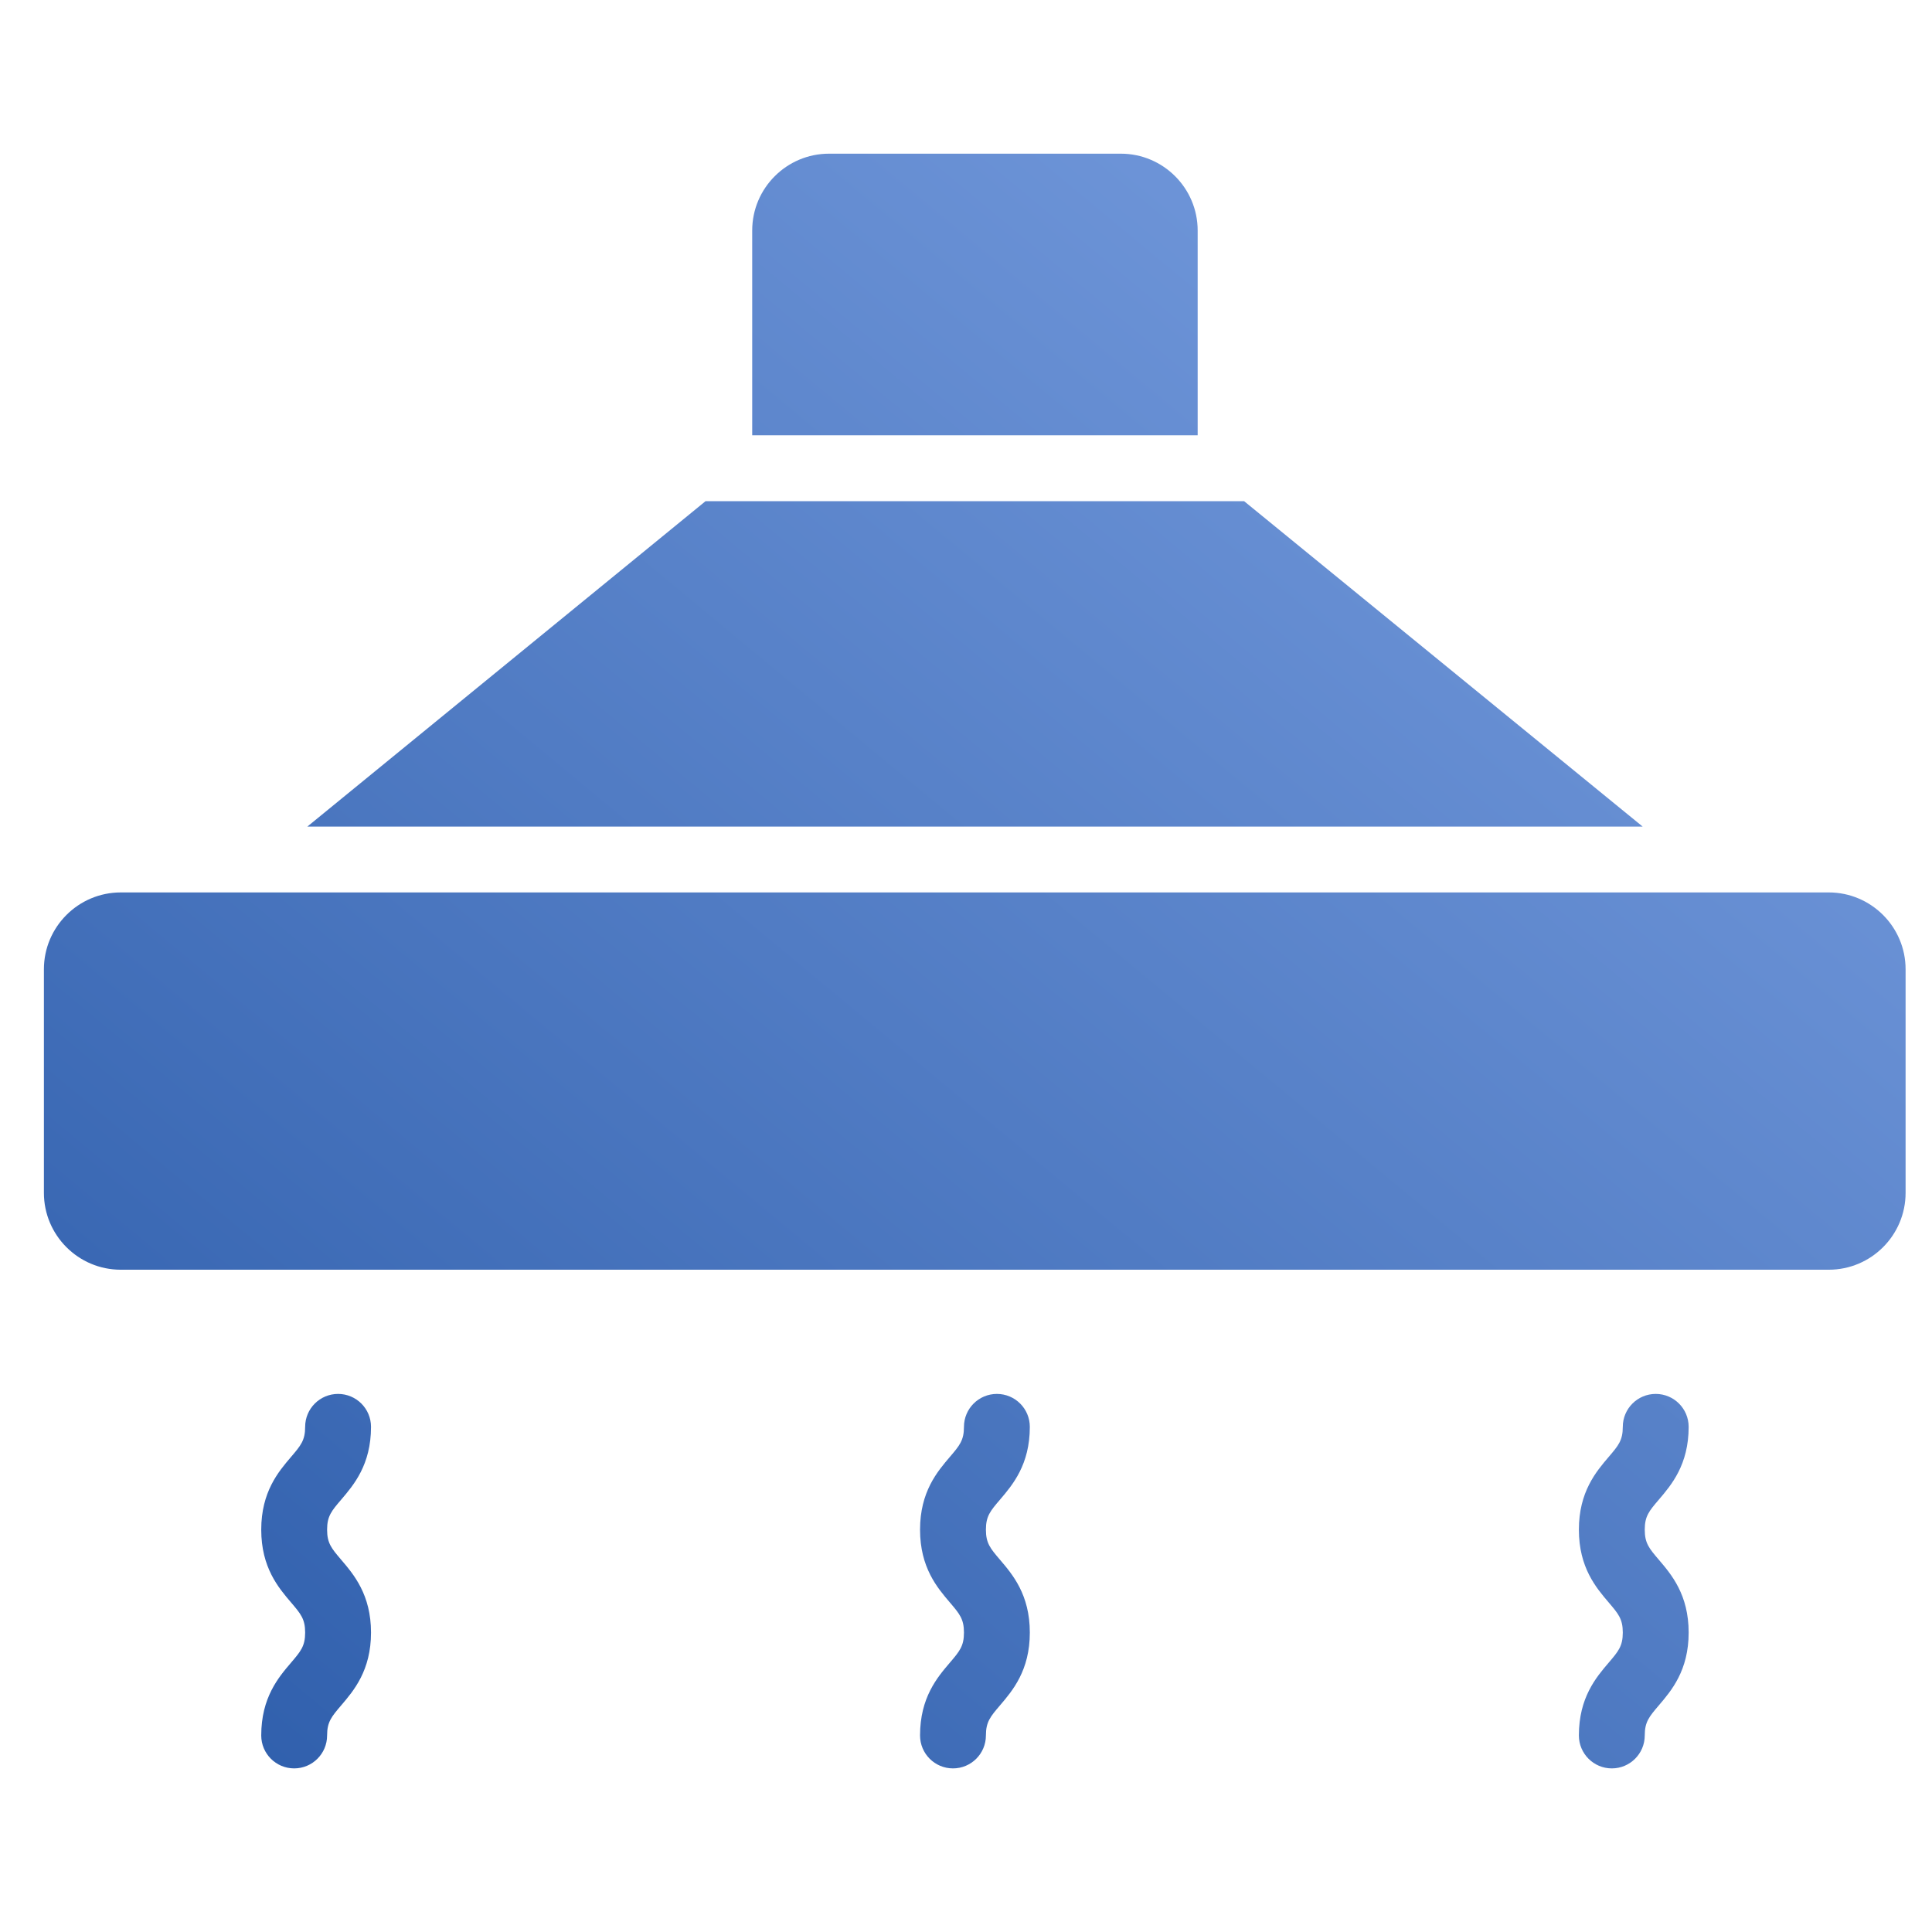 <?xml version="1.0" encoding="UTF-8"?>
<svg width="88px" height="88px" viewBox="0 0 88 88" version="1.1" xmlns="http://www.w3.org/2000/svg" xmlns:xlink="http://www.w3.org/1999/xlink">
    <!-- Generator: Sketch 51 (57462) - http://www.bohemiancoding.com/sketch -->
    <title>Device2/devices_icon_range_hood_s</title>
    <desc>Created with Sketch.</desc>
    <defs>
        <linearGradient x1="112.961%" y1="-19.111%" x2="-16.657%" y2="116.978%" id="linearGradient-1">
            <stop stop-color="#8AADEC" offset="0%"></stop>
            <stop stop-color="#1E50A0" offset="100%"></stop>
        </linearGradient>
    </defs>
    <g id="Device2/devices_icon_range_hood_s" stroke="none" stroke-width="1" fill="none" fill-rule="evenodd">
        <path d="M83.297,57.834 L5.5,57.834 C3.57,57.834 2,56.264 2,54.334 L2,44.149 C2,42.22 3.57,40.649 5.5,40.649 L83.297,40.649 C85.227,40.649 86.797,42.22 86.797,44.149 L86.797,54.334 C86.797,56.264 85.227,57.834 83.297,57.834 Z M13.399,80.548 C12.571,80.548 11.899,79.876 11.899,79.048 C11.899,77.322 12.684,76.402 13.258,75.731 C13.698,75.215 13.899,74.98 13.899,74.361 C13.899,73.742 13.698,73.507 13.258,72.991 C12.684,72.319 11.899,71.4 11.899,69.675 C11.899,67.95 12.685,67.03 13.258,66.359 C13.698,65.844 13.899,65.609 13.899,64.991 C13.899,64.163 14.571,63.491 15.399,63.491 C16.227,63.491 16.899,64.163 16.899,64.991 C16.899,66.716 16.113,67.636 15.54,68.308 C15.1,68.822 14.899,69.058 14.899,69.675 C14.899,70.293 15.1,70.528 15.54,71.044 C16.114,71.716 16.899,72.637 16.899,74.361 C16.899,76.086 16.114,77.006 15.54,77.678 C15.1,78.194 14.899,78.429 14.899,79.048 C14.899,79.876 14.227,80.548 13.399,80.548 Z M73.416,80.548 C72.588,80.548 71.916,79.876 71.916,79.048 C71.916,77.322 72.701,76.402 73.275,75.731 C73.715,75.215 73.916,74.98 73.916,74.361 C73.916,73.742 73.715,73.507 73.275,72.991 C72.701,72.319 71.916,71.4 71.916,69.675 C71.916,67.95 72.702,67.03 73.275,66.359 C73.715,65.844 73.916,65.609 73.916,64.991 C73.916,64.163 74.588,63.491 75.416,63.491 C76.244,63.491 76.916,64.163 76.916,64.991 C76.916,66.716 76.13,67.636 75.557,68.308 C75.117,68.822 74.916,69.058 74.916,69.675 C74.916,70.293 75.117,70.528 75.557,71.044 C76.131,71.716 76.916,72.637 76.916,74.361 C76.916,76.086 76.131,77.006 75.557,77.678 C75.117,78.194 74.916,78.429 74.916,79.048 C74.916,79.876 74.244,80.548 73.416,80.548 Z M74.821,37.65 L13.999,37.65 L32.135,22.829 L56.669,22.829 L74.821,37.65 Z M54.552,19.828 L34.262,19.828 L34.262,10.5 C34.262,8.57 35.832,7 37.762,7 L51.052,7 C52.982,7 54.552,8.57 54.552,10.5 L54.552,19.828 Z M43.407,80.548 C42.579,80.548 41.907,79.876 41.907,79.048 C41.907,77.322 42.692,76.402 43.266,75.731 C43.706,75.215 43.907,74.98 43.907,74.361 C43.907,73.742 43.706,73.507 43.266,72.991 C42.692,72.319 41.907,71.4 41.907,69.675 C41.907,67.95 42.693,67.03 43.266,66.359 C43.706,65.844 43.907,65.609 43.907,64.991 C43.907,64.163 44.579,63.491 45.407,63.491 C46.235,63.491 46.907,64.163 46.907,64.991 C46.907,66.716 46.121,67.636 45.548,68.308 C45.108,68.822 44.907,69.058 44.907,69.675 C44.907,70.293 45.108,70.528 45.548,71.044 C46.122,71.716 46.907,72.637 46.907,74.361 C46.907,76.086 46.122,77.006 45.548,77.678 C45.108,78.194 44.907,78.429 44.907,79.048 C44.907,79.876 44.235,80.548 43.407,80.548 Z" id="Combined-Shape" fill="url(#linearGradient-1)"></path>
    </g>
</svg>